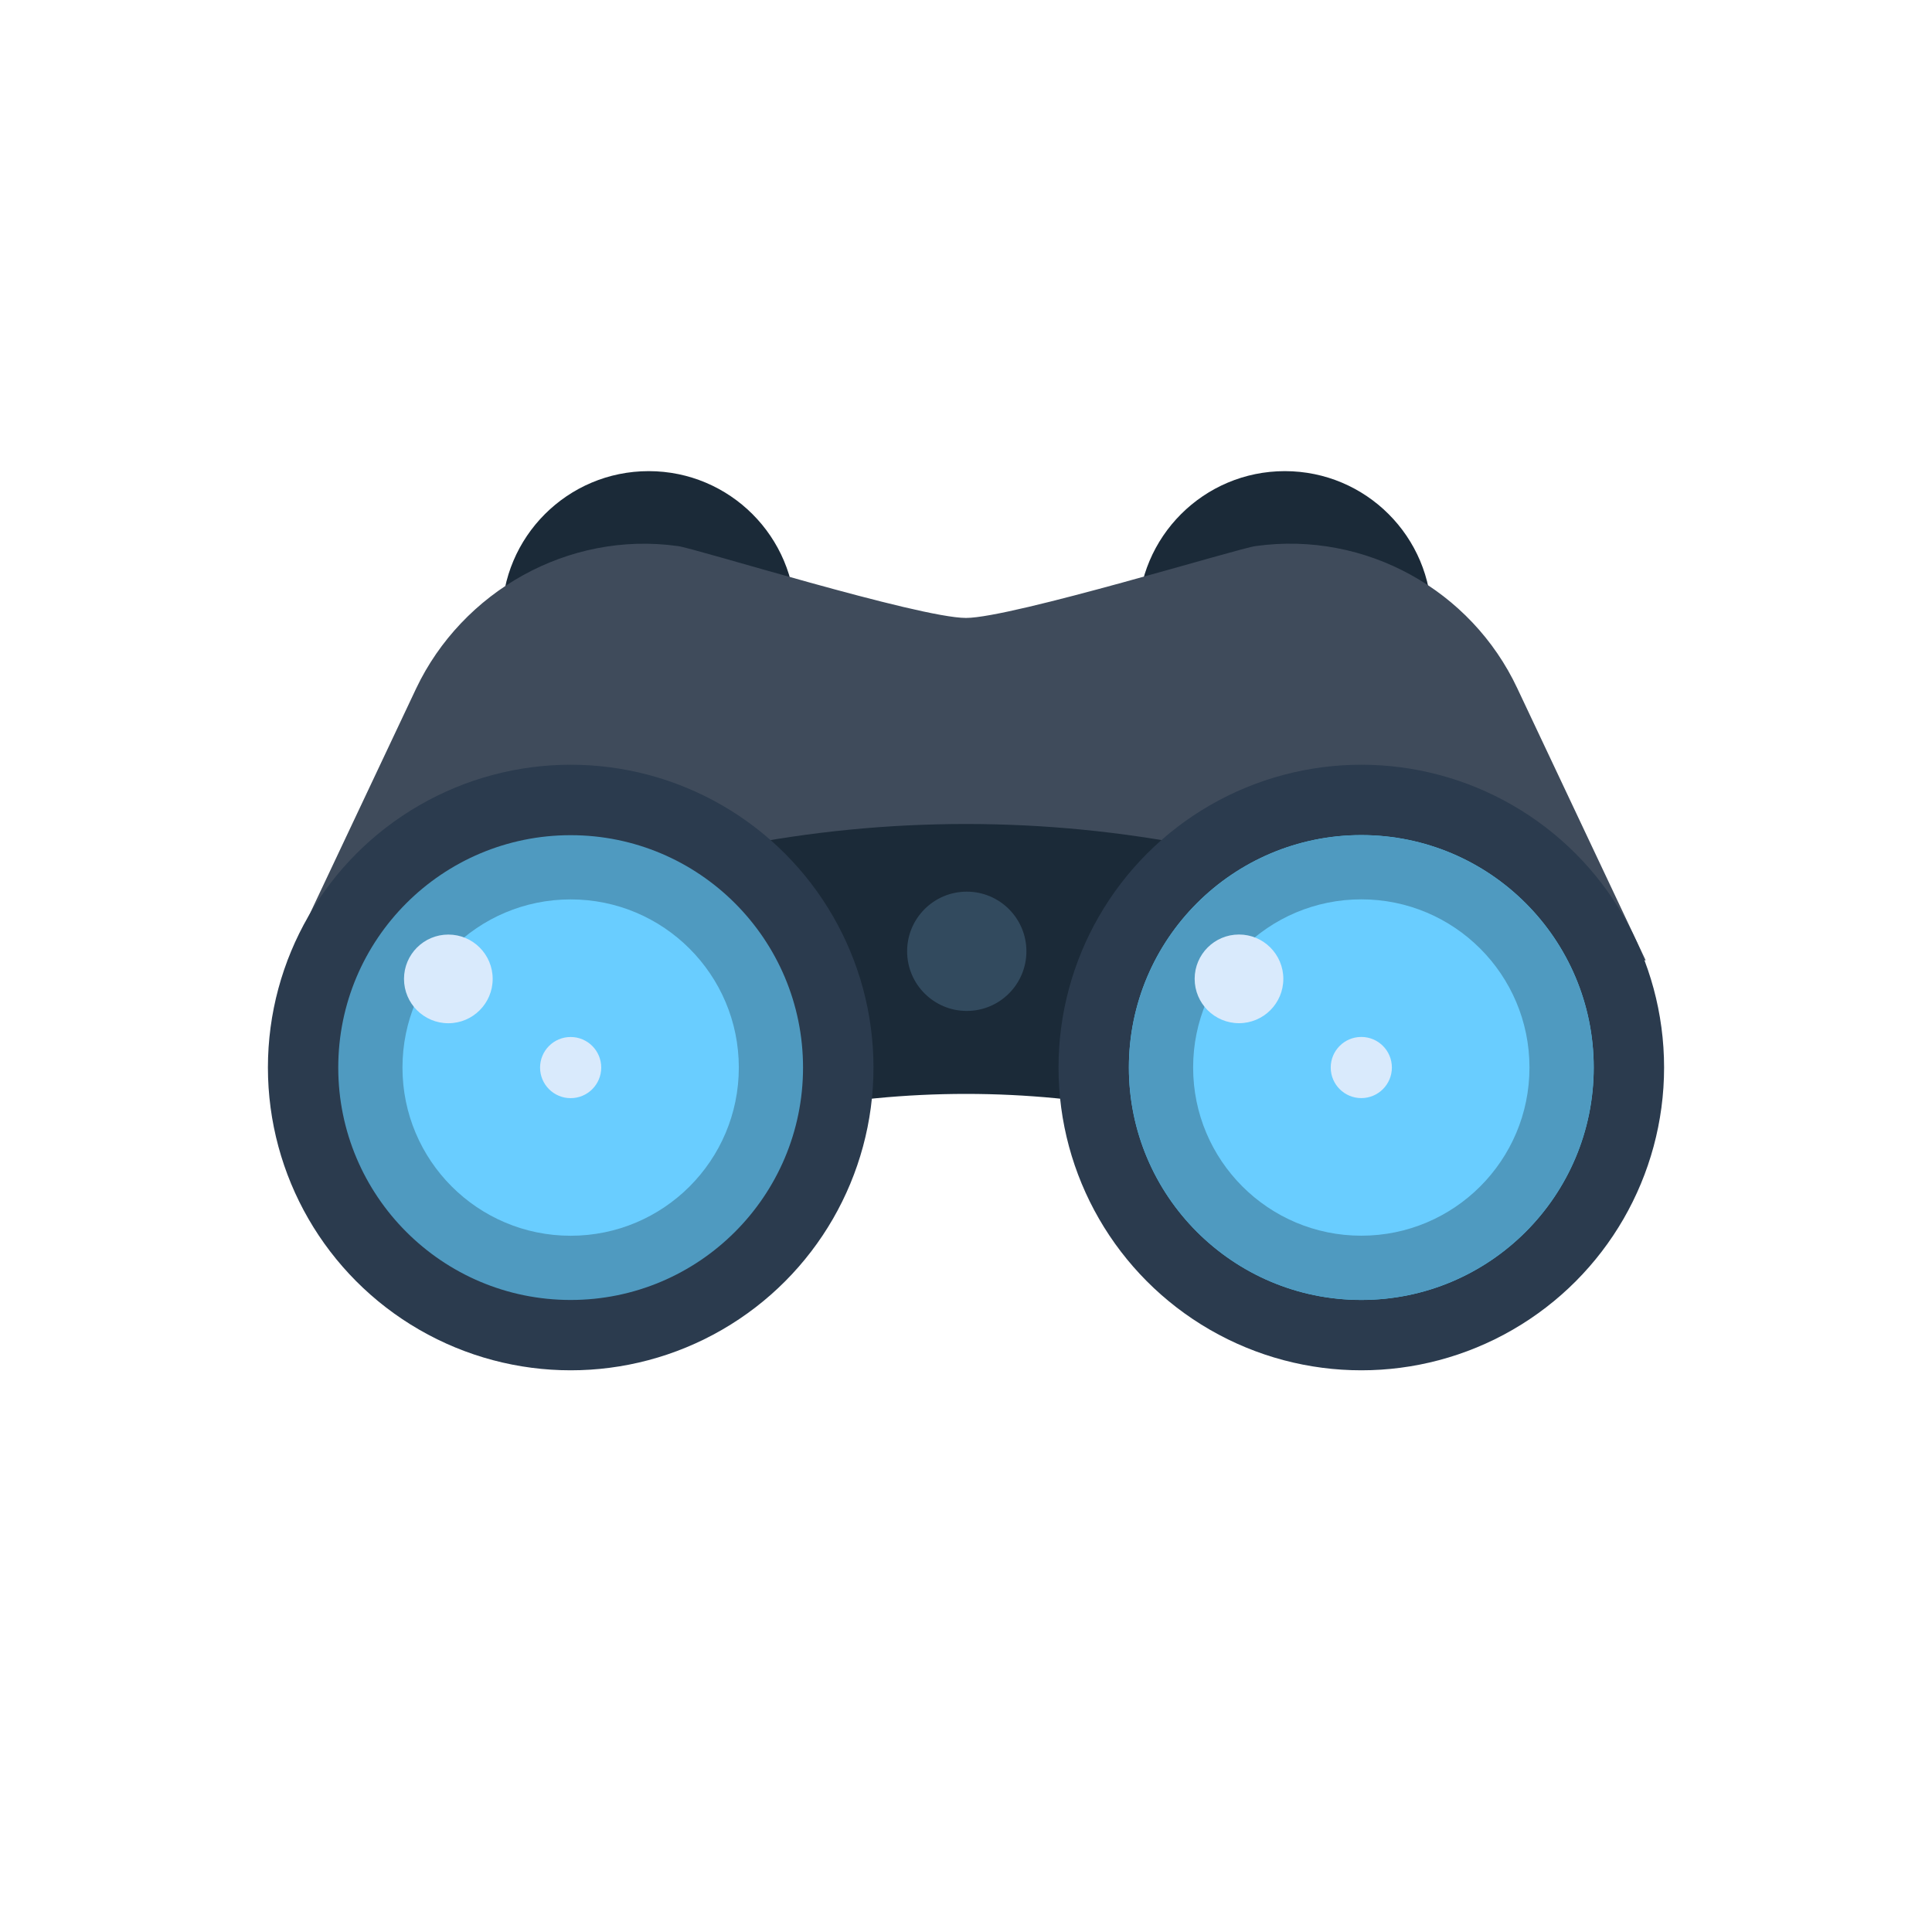 <?xml version="1.0" encoding="UTF-8" standalone="no"?><!DOCTYPE svg PUBLIC "-//W3C//DTD SVG 1.1//EN" "http://www.w3.org/Graphics/SVG/1.1/DTD/svg11.dtd"><svg width="100%" height="100%" viewBox="0 0 512 512" version="1.1" xmlns="http://www.w3.org/2000/svg" xmlns:xlink="http://www.w3.org/1999/xlink" xml:space="preserve" xmlns:serif="http://www.serif.com/" style="fill-rule:evenodd;clip-rule:evenodd;stroke-linejoin:round;stroke-miterlimit:2;"><circle cx="171.909" cy="163.759" r="38.904" style="fill:#1b2a38;"/><circle cx="340.496" cy="163.759" r="38.904" style="fill:#1b2a38;"/><path d="M402.096,182.401c-12.158,-25.937 -40.121,-41.742 -69.3,-37.69c-4.052,0.406 -64.639,19.048 -76.797,19.048c-12.563,-0 -72.338,-18.642 -76.39,-19.048c-29.178,-4.052 -57.141,12.158 -69.299,37.69l-34.042,72.136l179.935,-34.042l179.934,34.042l-34.041,-72.136Z" style="fill:#3f4b5b;fill-rule:nonzero;"/><path d="M349.817,308.435c-59.978,-24.721 -127.657,-24.721 -187.635,0c-8.916,-21.884 -18.236,-43.767 -27.152,-66.057c77.404,-32.015 164.535,-32.015 241.938,0c-8.914,21.885 -17.83,43.769 -27.151,66.057Z" style="fill:#1b2a38;fill-rule:nonzero;"/><circle cx="151.241" cy="282.904" r="80.241" style="fill:#2b3b4e;"/><circle cx="151.227" cy="282.918" r="61.586" style="fill:#4f9ac0;"/><circle cx="151.227" cy="282.918" r="44.568" style="fill:#69cdff;"/><circle cx="151.227" cy="282.918" r="8.103" style="fill:#d9eafc;"/><circle cx="118.814" cy="259.419" r="11.75" style="fill:#d9eafc;"/><circle cx="360.759" cy="282.904" r="80.241" style="fill:#2b3b4e;"/><circle cx="360.759" cy="282.904" r="61.599" style="fill:#54c0eb;"/><circle cx="360.759" cy="282.904" r="44.578" style="fill:#84dbff;"/><circle cx="256.203" cy="252.104" r="15.805" style="fill:#324a5e;"/><circle cx="360.759" cy="282.904" r="61.586" style="fill:#4f9ac0;"/><circle cx="360.759" cy="282.904" r="44.568" style="fill:#69cdff;"/><circle cx="360.759" cy="282.904" r="8.103" style="fill:#d9eafc;"/><circle cx="328.345" cy="259.405" r="11.75" style="fill:#d9eafc;"/></svg>